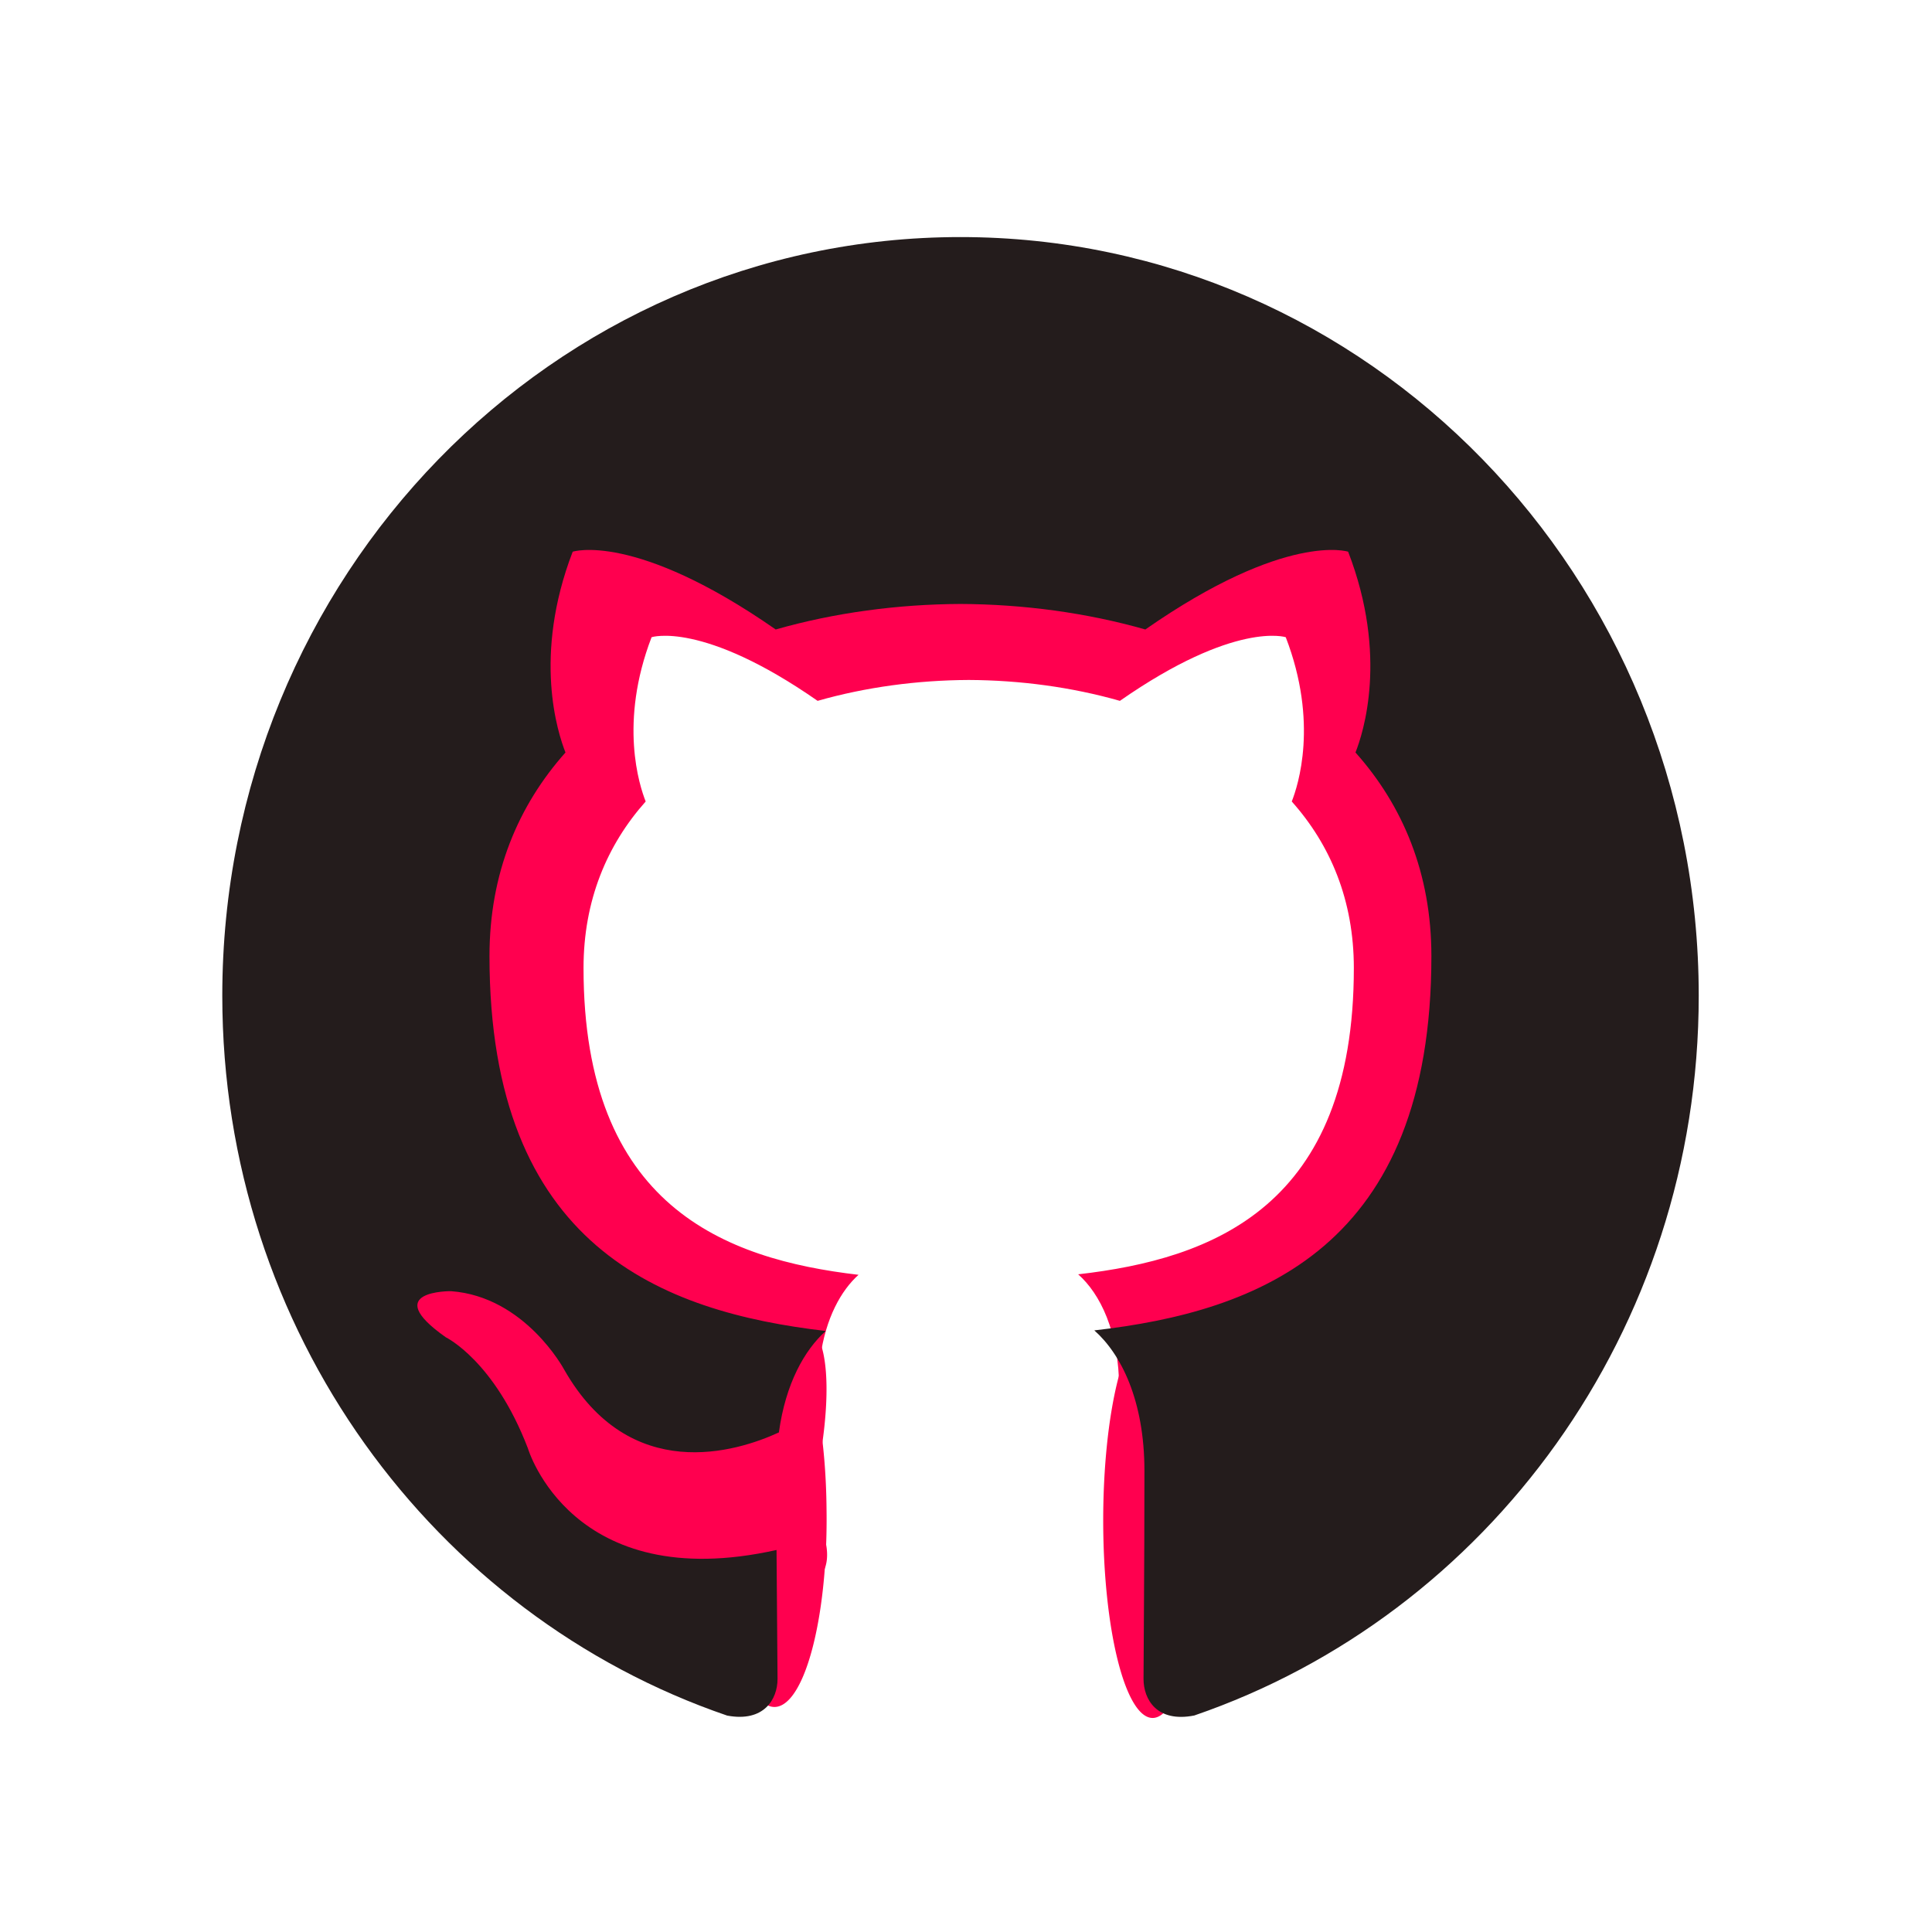 <?xml version="1.0" encoding="UTF-8" standalone="no"?>
<!-- Created with Inkscape (http://www.inkscape.org/) -->

<svg
   xmlns:dc="http://purl.org/dc/elements/1.1/"
   xmlns:cc="http://creativecommons.org/ns#"
   xmlns:rdf="http://www.w3.org/1999/02/22-rdf-syntax-ns#"
   xmlns:svg="http://www.w3.org/2000/svg"
   xmlns="http://www.w3.org/2000/svg"
   xmlns:xlink="http://www.w3.org/1999/xlink"
   xmlns:sodipodi="http://sodipodi.sourceforge.net/DTD/sodipodi-0.dtd"
   xmlns:inkscape="http://www.inkscape.org/namespaces/inkscape"
   width="256"
   height="256"
   id="svg2183"
   sodipodi:version="0.32"
   inkscape:version="0.48.5 r10040"
   version="1.0"
   sodipodi:docname="emblem-github-repo-dirty.svg"
   inkscape:output_extension="org.inkscape.output.svg.inkscape"
   inkscape:export-filename="D:\Development\SVN\TortoiseSVN\src\Resources\svg\Overlays\TortoiseDeleted.png"
   inkscape:export-xdpi="90"
   inkscape:export-ydpi="90">
  <defs
     id="defs2185">
    <linearGradient
       id="linearGradient3145">
      <stop
         style="stop-color:#f03300;stop-opacity:0.83;"
         offset="0"
         id="stop3147" />
      <stop
         style="stop-color:#910000;stop-opacity:1;"
         offset="1"
         id="stop3149" />
    </linearGradient>
    <radialGradient
       inkscape:collect="always"
       xlink:href="#linearGradient3145"
       id="radialGradient3151"
       cx="47.5"
       cy="211.141"
       fx="47.5"
       fy="211.141"
       r="47.5"
       gradientTransform="matrix(1.666,0,0,1.666,0.855,-175.807)"
       gradientUnits="userSpaceOnUse" />
  </defs>
  <sodipodi:namedview
     id="base"
     pagecolor="#ffffff"
     bordercolor="#666666"
     borderopacity="1.0"
     inkscape:pageopacity="0.0"
     inkscape:pageshadow="2"
     inkscape:zoom="1.375"
     inkscape:cx="102.01229"
     inkscape:cy="116.93168"
     inkscape:current-layer="layer1"
     showgrid="true"
     inkscape:document-units="px"
     inkscape:grid-bbox="true"
     width="256px"
     height="256px"
     showguides="true"
     inkscape:guide-bbox="true"
     inkscape:window-width="1191"
     inkscape:window-height="701"
     inkscape:window-x="21"
     inkscape:window-y="27"
     inkscape:window-maximized="0" />
  <g
     id="layer1"
     inkscape:label="Layer 1"
     inkscape:groupmode="layer">
    <path
       sodipodi:type="arc"
       style="fill:#ff004f;fill-opacity:1;stroke-width:0;stroke-miterlimit:4;stroke-dasharray:none"
       id="path3799"
       sodipodi:cx="-104"
       sodipodi:cy="177.45454"
       sodipodi:rx="6.5454545"
       sodipodi:ry="26.181818"
       d="m -97.455,177.455 a 6.545,26.182 0 1 1 -13.091,0 6.545,26.182 0 1 1 13.091,0 z"
       transform="translate(256.727,24)" />
    <g
       id="g22-3"
       transform="matrix(4.911,0,0,-5.049,128.356,50.323)"
       style="fill:#ff004f;fill-opacity:1">
      <path
         d="m 0,0 c -8.995,0 -16.288,-7.293 -16.288,-16.29 0,-7.197 4.667,-13.302 11.14,-15.457 0.815,-0.149 1.112,0.354 1.112,0.786 0,0.386 -0.014,1.411 -0.022,2.77 -4.531,-0.984 -5.487,2.184 -5.487,2.184 -0.741,1.881 -1.809,2.382 -1.809,2.382 -1.479,1.011 0.112,0.991 0.112,0.991 1.635,-0.116 2.495,-1.679 2.495,-1.679 1.453,-2.489 3.813,-1.77 4.741,-1.354 0.148,1.053 0.568,1.771 1.034,2.178 -3.617,0.411 -7.42,1.809 -7.42,8.051 0,1.778 0.635,3.232 1.677,4.371 -0.168,0.412 -0.727,2.068 0.159,4.311 0,0 1.368,0.438 4.48,-1.67 1.299,0.361 2.693,0.542 4.078,0.548 1.383,-0.006 2.777,-0.187 4.078,-0.548 3.11,2.108 4.475,1.67 4.475,1.67 0.889,-2.243 0.33,-3.899 0.162,-4.311 1.044,-1.139 1.675,-2.593 1.675,-4.371 0,-6.258 -3.809,-7.635 -7.438,-8.038 0.585,-0.503 1.106,-1.497 1.106,-3.017 0,-2.177 -0.02,-3.934 -0.02,-4.468 0,-0.436 0.293,-0.943 1.12,-0.784 6.468,2.159 11.131,8.26 11.131,15.455 C 16.291,-7.293 8.997,0 0,0"
         style="fill:#ff004f;fill-opacity:1;fill-rule:evenodd;stroke:none"
         id="path24-6"
         inkscape:connector-curvature="0" />
    </g>
    <path
       sodipodi:type="arc"
       style="fill:#ff004f;fill-opacity:1;stroke-width:0;stroke-miterlimit:4;stroke-dasharray:none"
       id="path3795"
       sodipodi:cx="-164.72728"
       sodipodi:cy="153.09091"
       sodipodi:rx="37.454544"
       sodipodi:ry="12.727273"
       d="m -127.273,153.091 a 37.455,12.727 0 1 1 -74.909,0 37.455,12.727 0 1 1 74.909,0 z"
       transform="matrix(0.927,0.581,-0.662,0.814,327.872,158.459)" />
    <path
       sodipodi:type="arc"
       style="fill:#ff004f;fill-opacity:1;stroke-width:0;stroke-miterlimit:4;stroke-dasharray:none"
       id="path3797"
       sodipodi:cx="-150.18182"
       sodipodi:cy="178.18182"
       sodipodi:rx="5.4545455"
       sodipodi:ry="24.727272"
       d="m -144.727,178.182 a 5.455,24.727 0 1 1 -10.909,0 5.455,24.727 0 1 1 10.909,0 z"
       transform="matrix(1.272,0.201,-0.262,0.98,337.652,55.713)" />
    <path
       sodipodi:type="arc"
       style="fill:#ff004f;fill-opacity:1;stroke-width:0;stroke-miterlimit:4;stroke-dasharray:none"
       id="path3797-7"
       sodipodi:cx="-150.18182"
       sodipodi:cy="178.18182"
       sodipodi:rx="5.4545455"
       sodipodi:ry="24.727272"
       d="m -144.727,178.182 a 5.455,24.727 0 1 1 -10.909,0 5.455,24.727 0 1 1 10.909,0 z"
       transform="matrix(1.279,-0.149,0.012,1.014,292.487,-2.298)" />
    <g
       id="g22"
       transform="matrix(6.005,0,0,-6.171,127.264,31.413)"
       style="fill:#241c1c">
      <path
         d="m 0,0 c -8.995,0 -16.288,-7.293 -16.288,-16.29 0,-7.197 4.667,-13.302 11.14,-15.457 0.815,-0.149 1.112,0.354 1.112,0.786 0,0.386 -0.014,1.411 -0.022,2.77 -4.531,-0.984 -5.487,2.184 -5.487,2.184 -0.741,1.881 -1.809,2.382 -1.809,2.382 -1.479,1.011 0.112,0.991 0.112,0.991 1.635,-0.116 2.495,-1.679 2.495,-1.679 1.453,-2.489 3.813,-1.77 4.741,-1.354 0.148,1.053 0.568,1.771 1.034,2.178 -3.617,0.411 -7.42,1.809 -7.42,8.051 0,1.778 0.635,3.232 1.677,4.371 -0.168,0.412 -0.727,2.068 0.159,4.311 0,0 1.368,0.438 4.48,-1.67 1.299,0.361 2.693,0.542 4.078,0.548 1.383,-0.006 2.777,-0.187 4.078,-0.548 3.11,2.108 4.475,1.67 4.475,1.67 0.889,-2.243 0.33,-3.899 0.162,-4.311 1.044,-1.139 1.675,-2.593 1.675,-4.371 0,-6.258 -3.809,-7.635 -7.438,-8.038 0.585,-0.503 1.106,-1.497 1.106,-3.017 0,-2.177 -0.02,-3.934 -0.02,-4.468 0,-0.436 0.293,-0.943 1.12,-0.784 6.468,2.159 11.131,8.26 11.131,15.455 C 16.291,-7.293 8.997,0 0,0"
         style="fill:#241c1c;fill-opacity:1;fill-rule:evenodd;stroke:none"
         id="path24"
         inkscape:connector-curvature="0" />
    </g>
  </g>
</svg>
